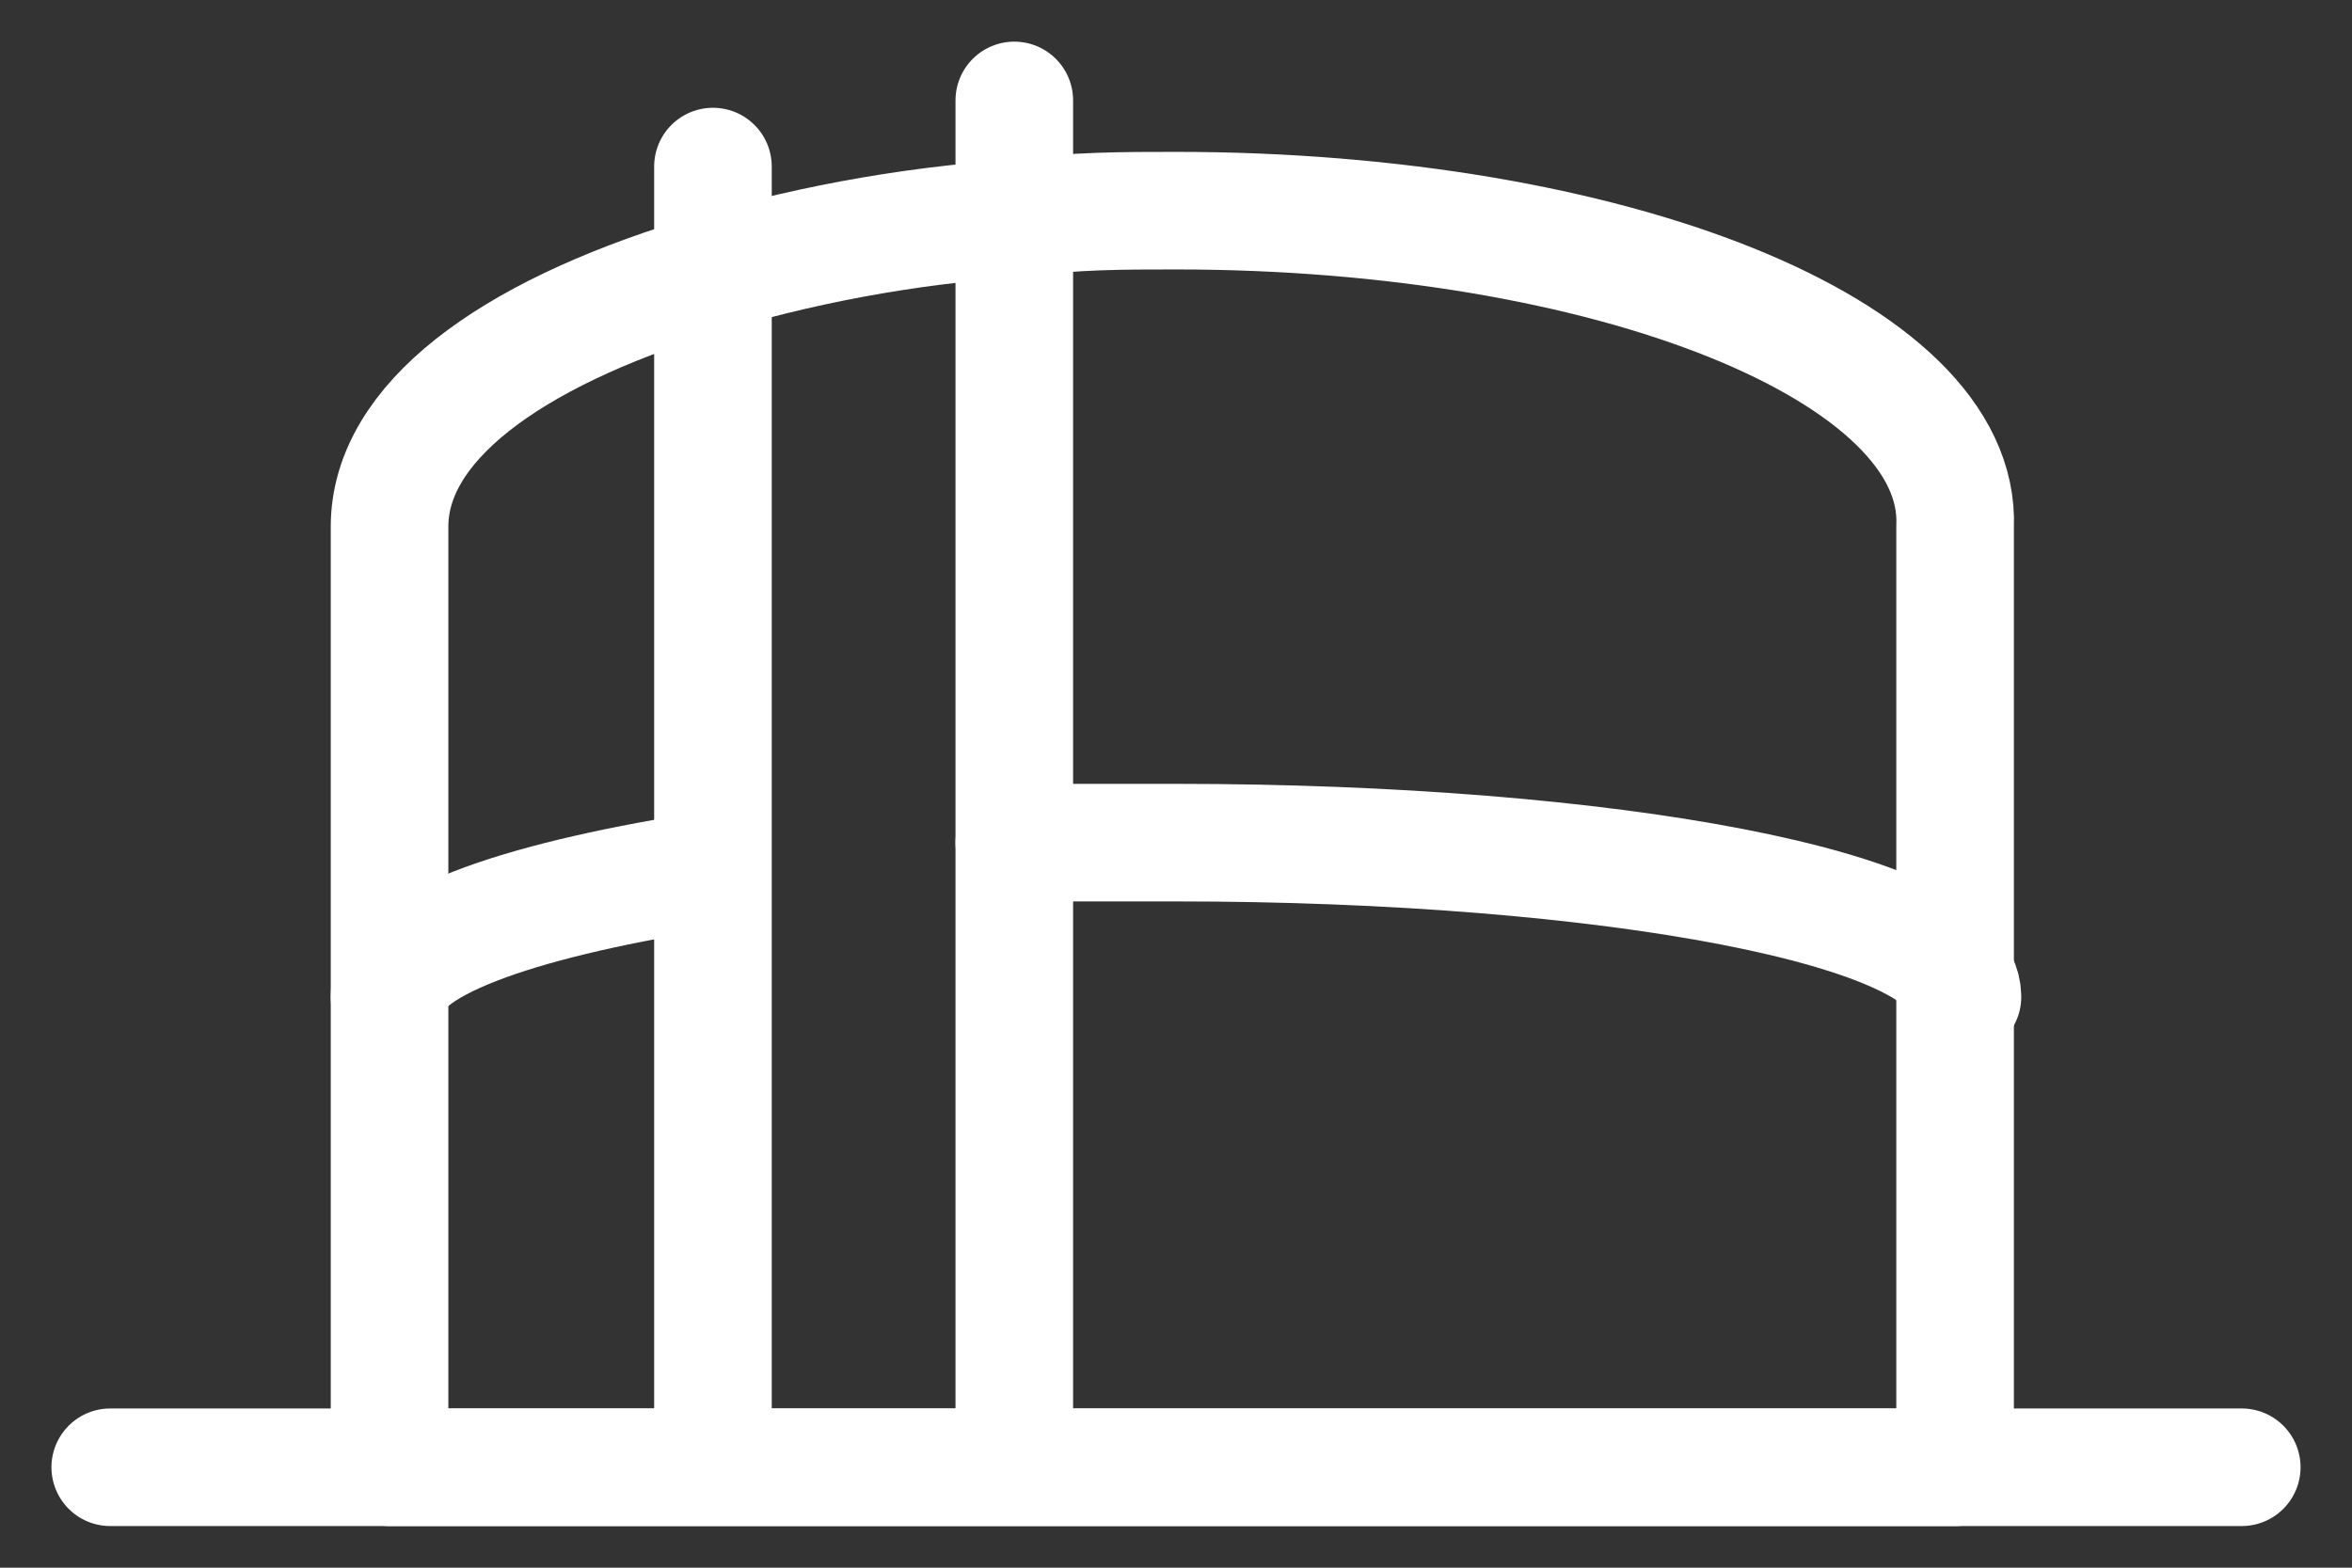 <svg width="24" height="16" viewBox="0 0 24 16" fill="none" xmlns="http://www.w3.org/2000/svg">
<rect x="0" y="0" width="24" height="16" fill="#333333" stroke="none"/>
<path d="M12 2.15C11.475 2.15 10.95 2.15 10.425 2.225C9.225 2.3 8.1 2.525 7.125 2.825C5.175 3.425 3.975 4.325 3.975 5.375V14.975H19.95V5.375C20.025 3.575 16.425 2.15 12 2.15Z" stroke="white" stroke-width="1.2" stroke-miterlimit="10" stroke-linecap="round" stroke-linejoin="round"/>
<path d="M7.125 8.9C5.25 9.2 3.975 9.65 3.975 10.175" stroke="white" stroke-width="1.2" stroke-miterlimit="10" stroke-linecap="round" stroke-linejoin="round"/>
<path d="M20.025 10.175C20.025 9.275 16.425 8.6 12 8.6C11.475 8.6 10.875 8.6 10.35 8.6" stroke="white" stroke-width="1.2" stroke-miterlimit="10" stroke-linecap="round" stroke-linejoin="round"/>
<path d="M7.275 14.825V1.7" stroke="white" stroke-width="1.2" stroke-miterlimit="10" stroke-linecap="round" stroke-linejoin="round"/>
<path d="M10.35 1.025V14.825" stroke="white" stroke-width="1.2" stroke-miterlimit="10" stroke-linecap="round" stroke-linejoin="round"/>
<path d="M1.125 14.975H22.875" stroke="white" stroke-width="1.2" stroke-miterlimit="10" stroke-linecap="round" stroke-linejoin="round"/>
</svg>
